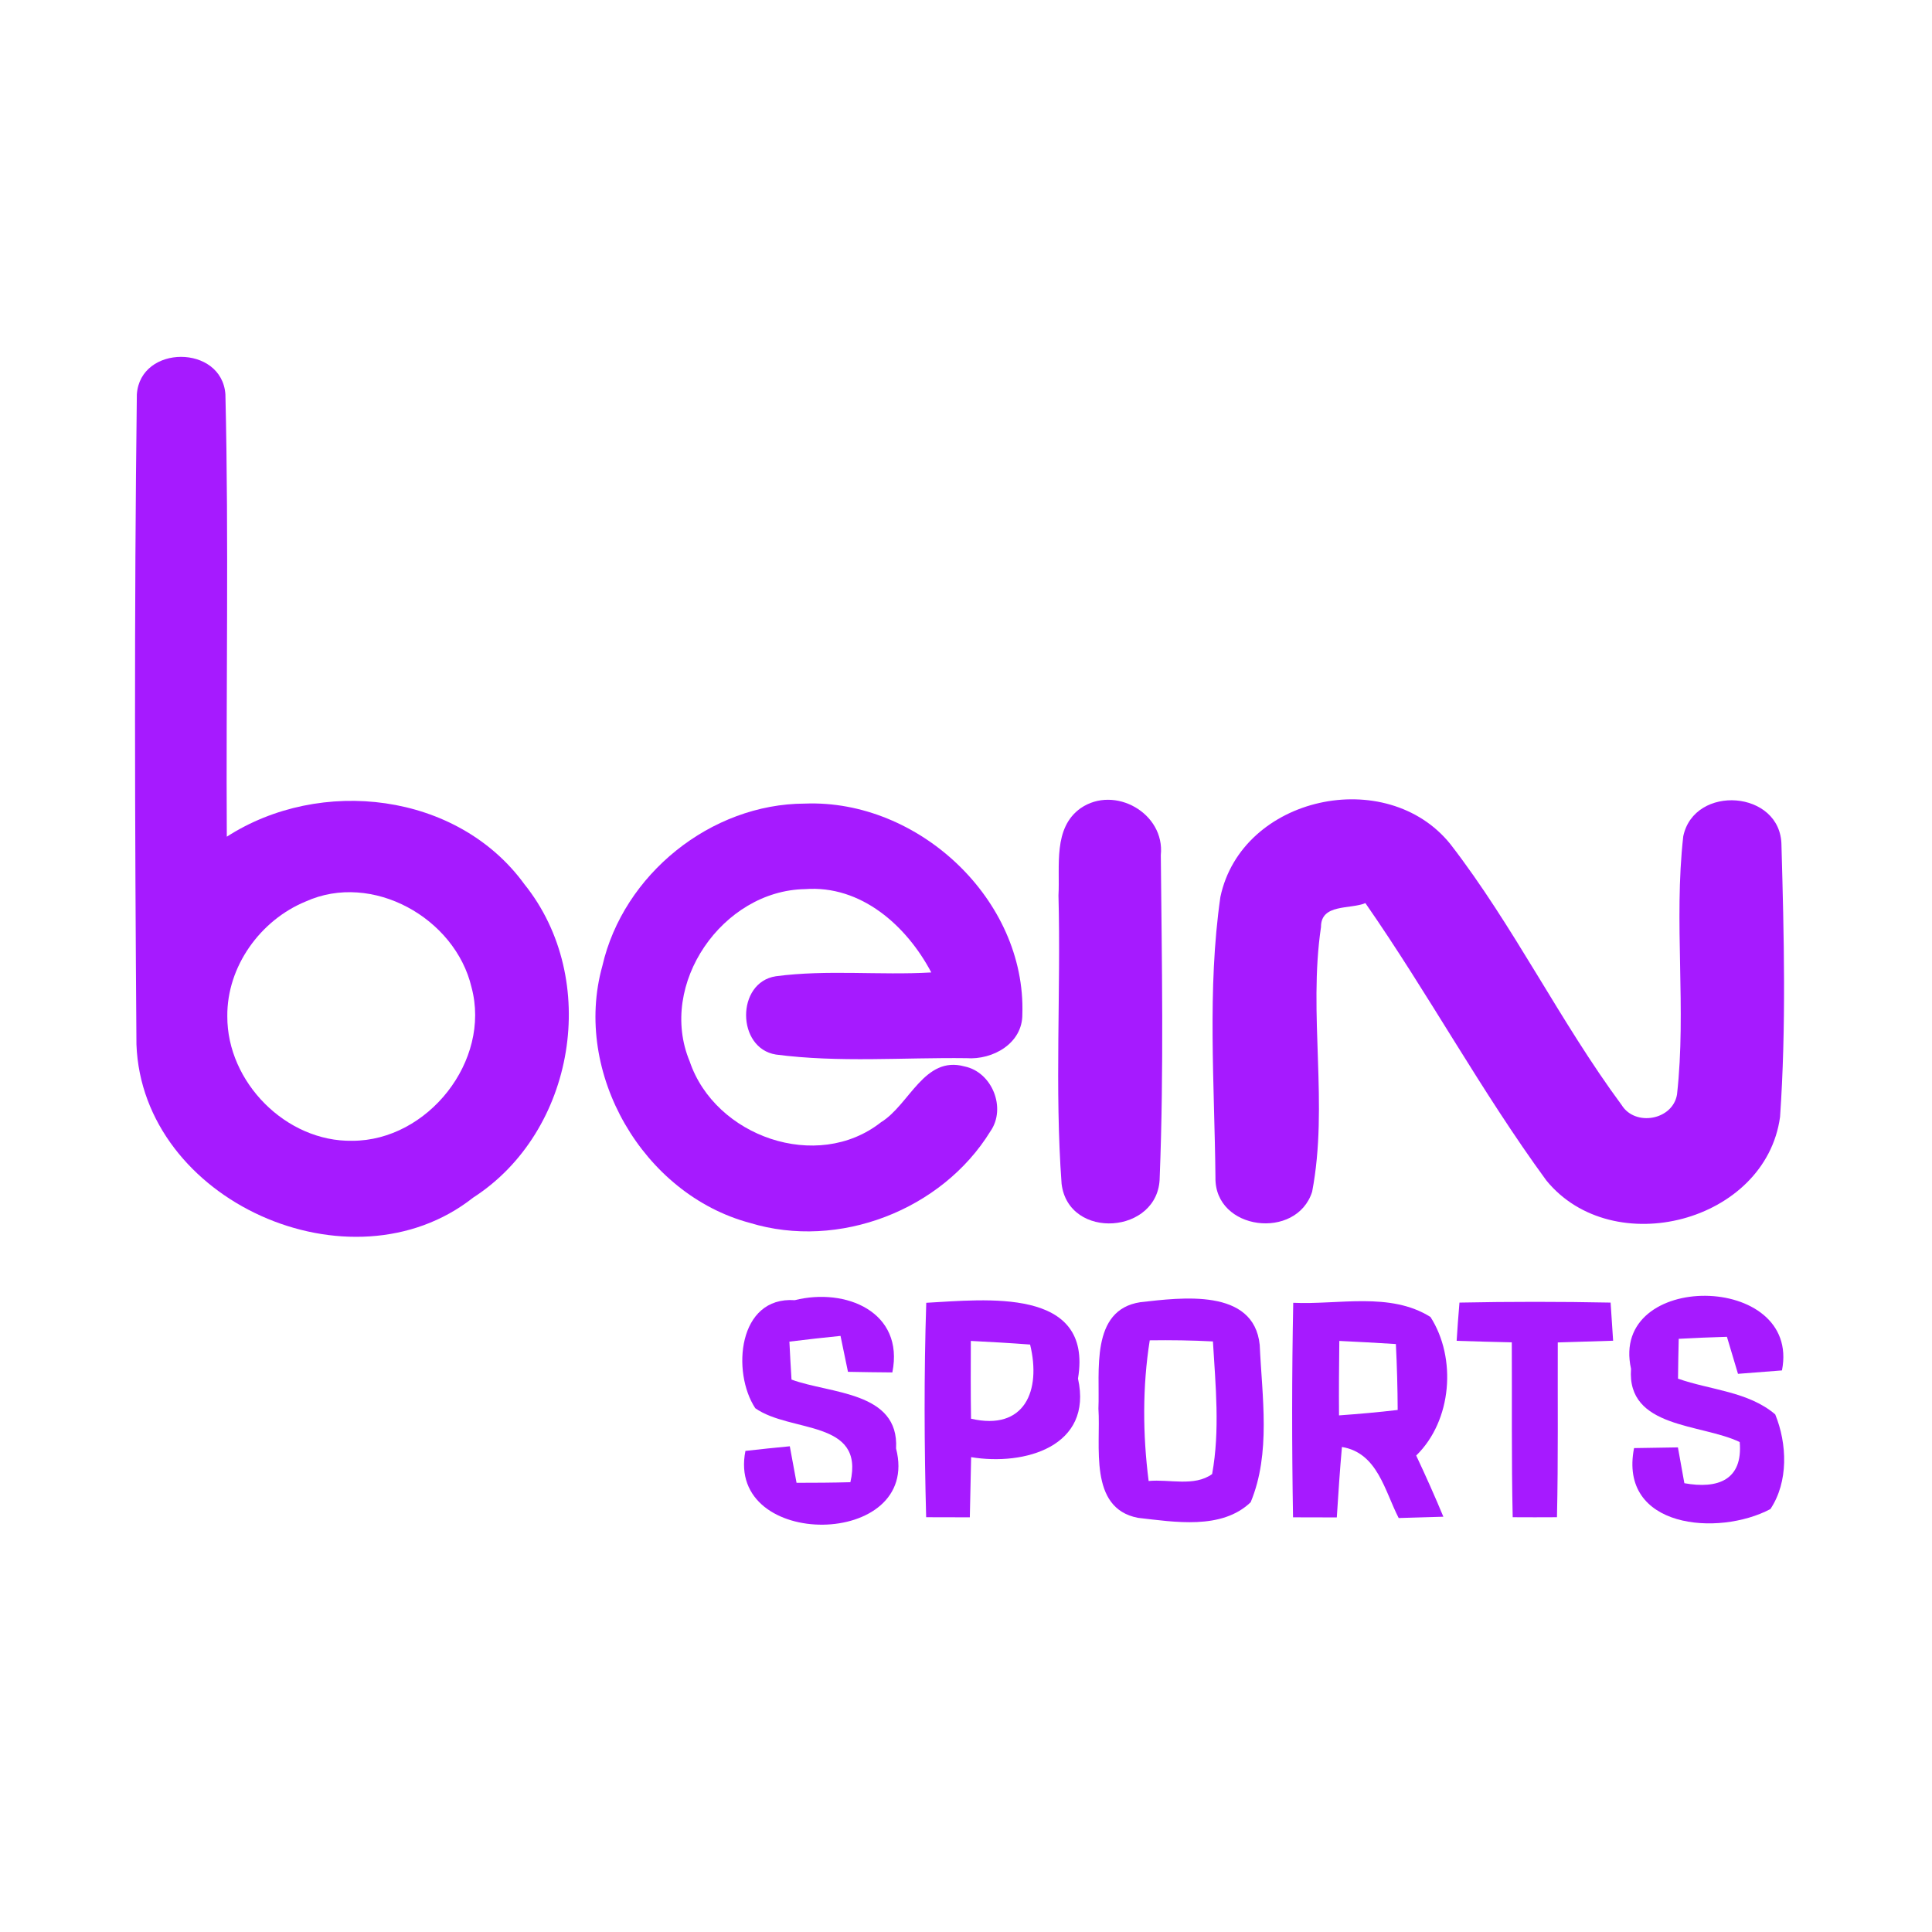 <?xml version="1.0" encoding="UTF-8" ?>
<!DOCTYPE svg PUBLIC "-//W3C//DTD SVG 1.1//EN" "http://www.w3.org/Graphics/SVG/1.1/DTD/svg11.dtd">
<svg width="192pt" height="192pt" viewBox="0 0 192 192" version="1.1" xmlns="http://www.w3.org/2000/svg">
<g id="#a61affff">
<path fill="#a61aff" opacity="1.00" d=" M 13.60 39.19 C 13.94 34.22 22.04 34.23 22.40 39.18 C 22.75 53.83 22.45 68.50 22.54 83.15 C 31.83 77.16 45.46 78.72 52.12 87.88 C 59.70 97.32 57.19 112.47 47.02 119.02 C 34.89 128.59 14.13 119.38 13.56 103.79 C 13.40 82.26 13.33 60.71 13.60 39.19 M 30.38 89.59 C 25.87 91.44 22.54 96.06 22.59 101.00 C 22.56 107.54 28.43 113.49 35.01 113.37 C 42.51 113.37 48.82 105.42 46.86 98.12 C 45.24 91.23 36.99 86.60 30.38 89.59 Z" />
<path fill="#a61aff" opacity="1.00" d=" M 167.28 83.11 C 168.37 77.91 176.99 78.52 177.04 83.99 C 177.29 92.97 177.52 102.03 176.90 111.00 C 175.46 121.47 160.28 125.39 153.68 117.32 C 147.20 108.47 141.96 98.76 135.69 89.75 C 134.16 90.39 131.27 89.79 131.28 92.12 C 129.99 100.83 132.05 109.77 130.40 118.43 C 128.86 123.28 120.70 122.30 120.79 117.02 C 120.70 107.75 119.96 98.33 121.28 89.14 C 123.40 79.11 137.79 76.00 144.14 83.89 C 150.46 92.07 155.01 101.50 161.16 109.82 C 162.50 111.98 166.23 111.32 166.66 108.77 C 167.61 100.26 166.32 91.62 167.28 83.11 Z" />
<path fill="#a61aff" opacity="1.00" d=" M 59.86 96.00 C 61.94 86.90 70.64 79.88 79.99 79.86 C 91.26 79.42 101.97 89.39 101.60 100.80 C 101.62 103.69 98.67 105.35 96.05 105.16 C 89.75 105.08 83.37 105.62 77.11 104.80 C 73.19 104.18 73.13 97.63 77.10 97.02 C 82.22 96.34 87.41 96.94 92.55 96.64 C 90.10 92.00 85.57 87.94 80.00 88.36 C 71.81 88.50 65.34 97.81 68.54 105.48 C 71.06 112.95 81.21 116.52 87.55 111.53 C 90.40 109.78 91.85 104.88 95.85 105.98 C 98.60 106.54 100.03 110.12 98.43 112.42 C 93.61 120.26 83.35 124.23 74.52 121.53 C 63.91 118.70 56.89 106.62 59.86 96.00 Z" />
<path fill="#a61aff" opacity="1.00" d=" M 107.39 80.32 C 110.77 77.99 115.79 80.82 115.36 84.98 C 115.46 95.64 115.67 106.34 115.25 117.00 C 115.20 122.67 106.19 123.30 105.50 117.65 C 104.80 108.13 105.44 98.54 105.19 88.99 C 105.35 86.07 104.63 82.28 107.39 80.32 Z" />
<path fill="#a61aff" opacity="1.00" d=" M 75.06 139.95 C 72.70 136.37 73.33 128.82 78.98 129.21 C 84.04 127.94 89.89 130.37 88.68 136.39 C 87.21 136.38 85.74 136.36 84.27 136.33 C 84.09 135.44 83.72 133.65 83.53 132.76 C 81.84 132.93 80.14 133.12 78.45 133.33 C 78.51 134.58 78.58 135.84 78.66 137.10 C 82.48 138.52 89.37 138.26 89.05 143.95 C 91.63 153.92 72.11 154.09 74.08 144.19 C 75.55 144.02 77.02 143.87 78.49 143.73 C 78.66 144.64 78.99 146.45 79.16 147.36 C 80.94 147.36 82.73 147.35 84.51 147.30 C 85.96 141.05 78.58 142.42 75.06 139.95 Z" />
<path fill="#a61aff" opacity="1.00" d=" M 92.05 129.47 C 97.89 129.16 108.65 127.85 107.13 137.00 C 108.64 143.77 101.79 145.69 96.51 144.81 C 96.47 146.80 96.43 148.80 96.38 150.79 C 94.93 150.79 93.48 150.79 92.04 150.78 C 91.85 143.68 91.82 136.57 92.05 129.47 M 96.48 133.26 C 96.47 135.83 96.46 138.41 96.50 140.99 C 101.84 142.22 103.49 138.20 102.37 133.62 C 100.41 133.47 98.44 133.36 96.48 133.26 Z" />
<path fill="#a61aff" opacity="1.00" d=" M 113.33 129.41 C 117.37 128.96 124.61 127.97 125.19 133.66 C 125.42 138.81 126.32 144.41 124.29 149.29 C 121.41 152.06 116.71 151.25 113.08 150.84 C 108.14 149.88 109.41 143.66 109.16 139.99 C 109.32 136.33 108.31 130.17 113.33 129.41 M 114.26 133.20 C 113.53 137.82 113.56 142.54 114.15 147.18 C 116.21 146.98 118.69 147.77 120.46 146.49 C 121.25 142.15 120.80 137.69 120.54 133.31 C 118.45 133.20 116.35 133.17 114.26 133.20 Z" />
<path fill="#a61aff" opacity="1.00" d=" M 128.52 129.47 C 133.01 129.68 138.15 128.36 142.16 130.88 C 144.77 134.96 144.31 141.17 140.74 144.65 C 141.68 146.65 142.59 148.68 143.44 150.73 C 141.96 150.77 140.48 150.82 139.00 150.86 C 137.60 148.15 136.90 144.38 133.36 143.80 C 133.15 146.13 133.00 148.46 132.85 150.80 C 131.40 150.80 129.95 150.80 128.50 150.79 C 128.38 143.68 128.38 136.58 128.52 129.47 M 133.10 133.26 C 133.07 135.73 133.05 138.19 133.07 140.66 C 135.01 140.52 136.96 140.35 138.90 140.12 C 138.89 137.93 138.83 135.75 138.72 133.57 C 136.84 133.45 134.97 133.35 133.10 133.26 Z" />
<path fill="#a61aff" opacity="1.00" d=" M 145.04 129.45 C 150.04 129.35 155.05 129.35 160.06 129.45 C 160.15 130.71 160.23 131.97 160.31 133.24 C 158.48 133.30 156.64 133.36 154.81 133.41 C 154.79 139.20 154.86 144.99 154.73 150.78 C 153.26 150.79 151.79 150.79 150.33 150.78 C 150.20 144.99 150.27 139.19 150.24 133.40 C 148.41 133.36 146.58 133.31 144.76 133.25 C 144.84 131.98 144.93 130.71 145.04 129.45 Z" />
<path fill="#a61aff" opacity="1.00" d=" M 162.09 136.03 C 159.91 126.25 179.02 126.41 177.09 136.19 C 175.63 136.30 174.17 136.42 172.72 136.53 C 172.35 135.30 171.98 134.08 171.62 132.85 C 170.02 132.90 168.42 132.96 166.83 133.05 C 166.80 134.36 166.77 135.69 166.76 137.01 C 169.96 138.14 173.75 138.28 176.42 140.56 C 177.61 143.48 177.75 147.26 175.94 149.97 C 170.75 152.72 160.83 151.88 162.39 143.91 C 163.84 143.88 165.29 143.86 166.75 143.84 C 166.91 144.73 167.23 146.51 167.39 147.40 C 170.72 148.00 173.22 147.08 172.89 143.31 C 169.06 141.46 161.65 141.97 162.09 136.03 Z" />
</g>
</svg>
